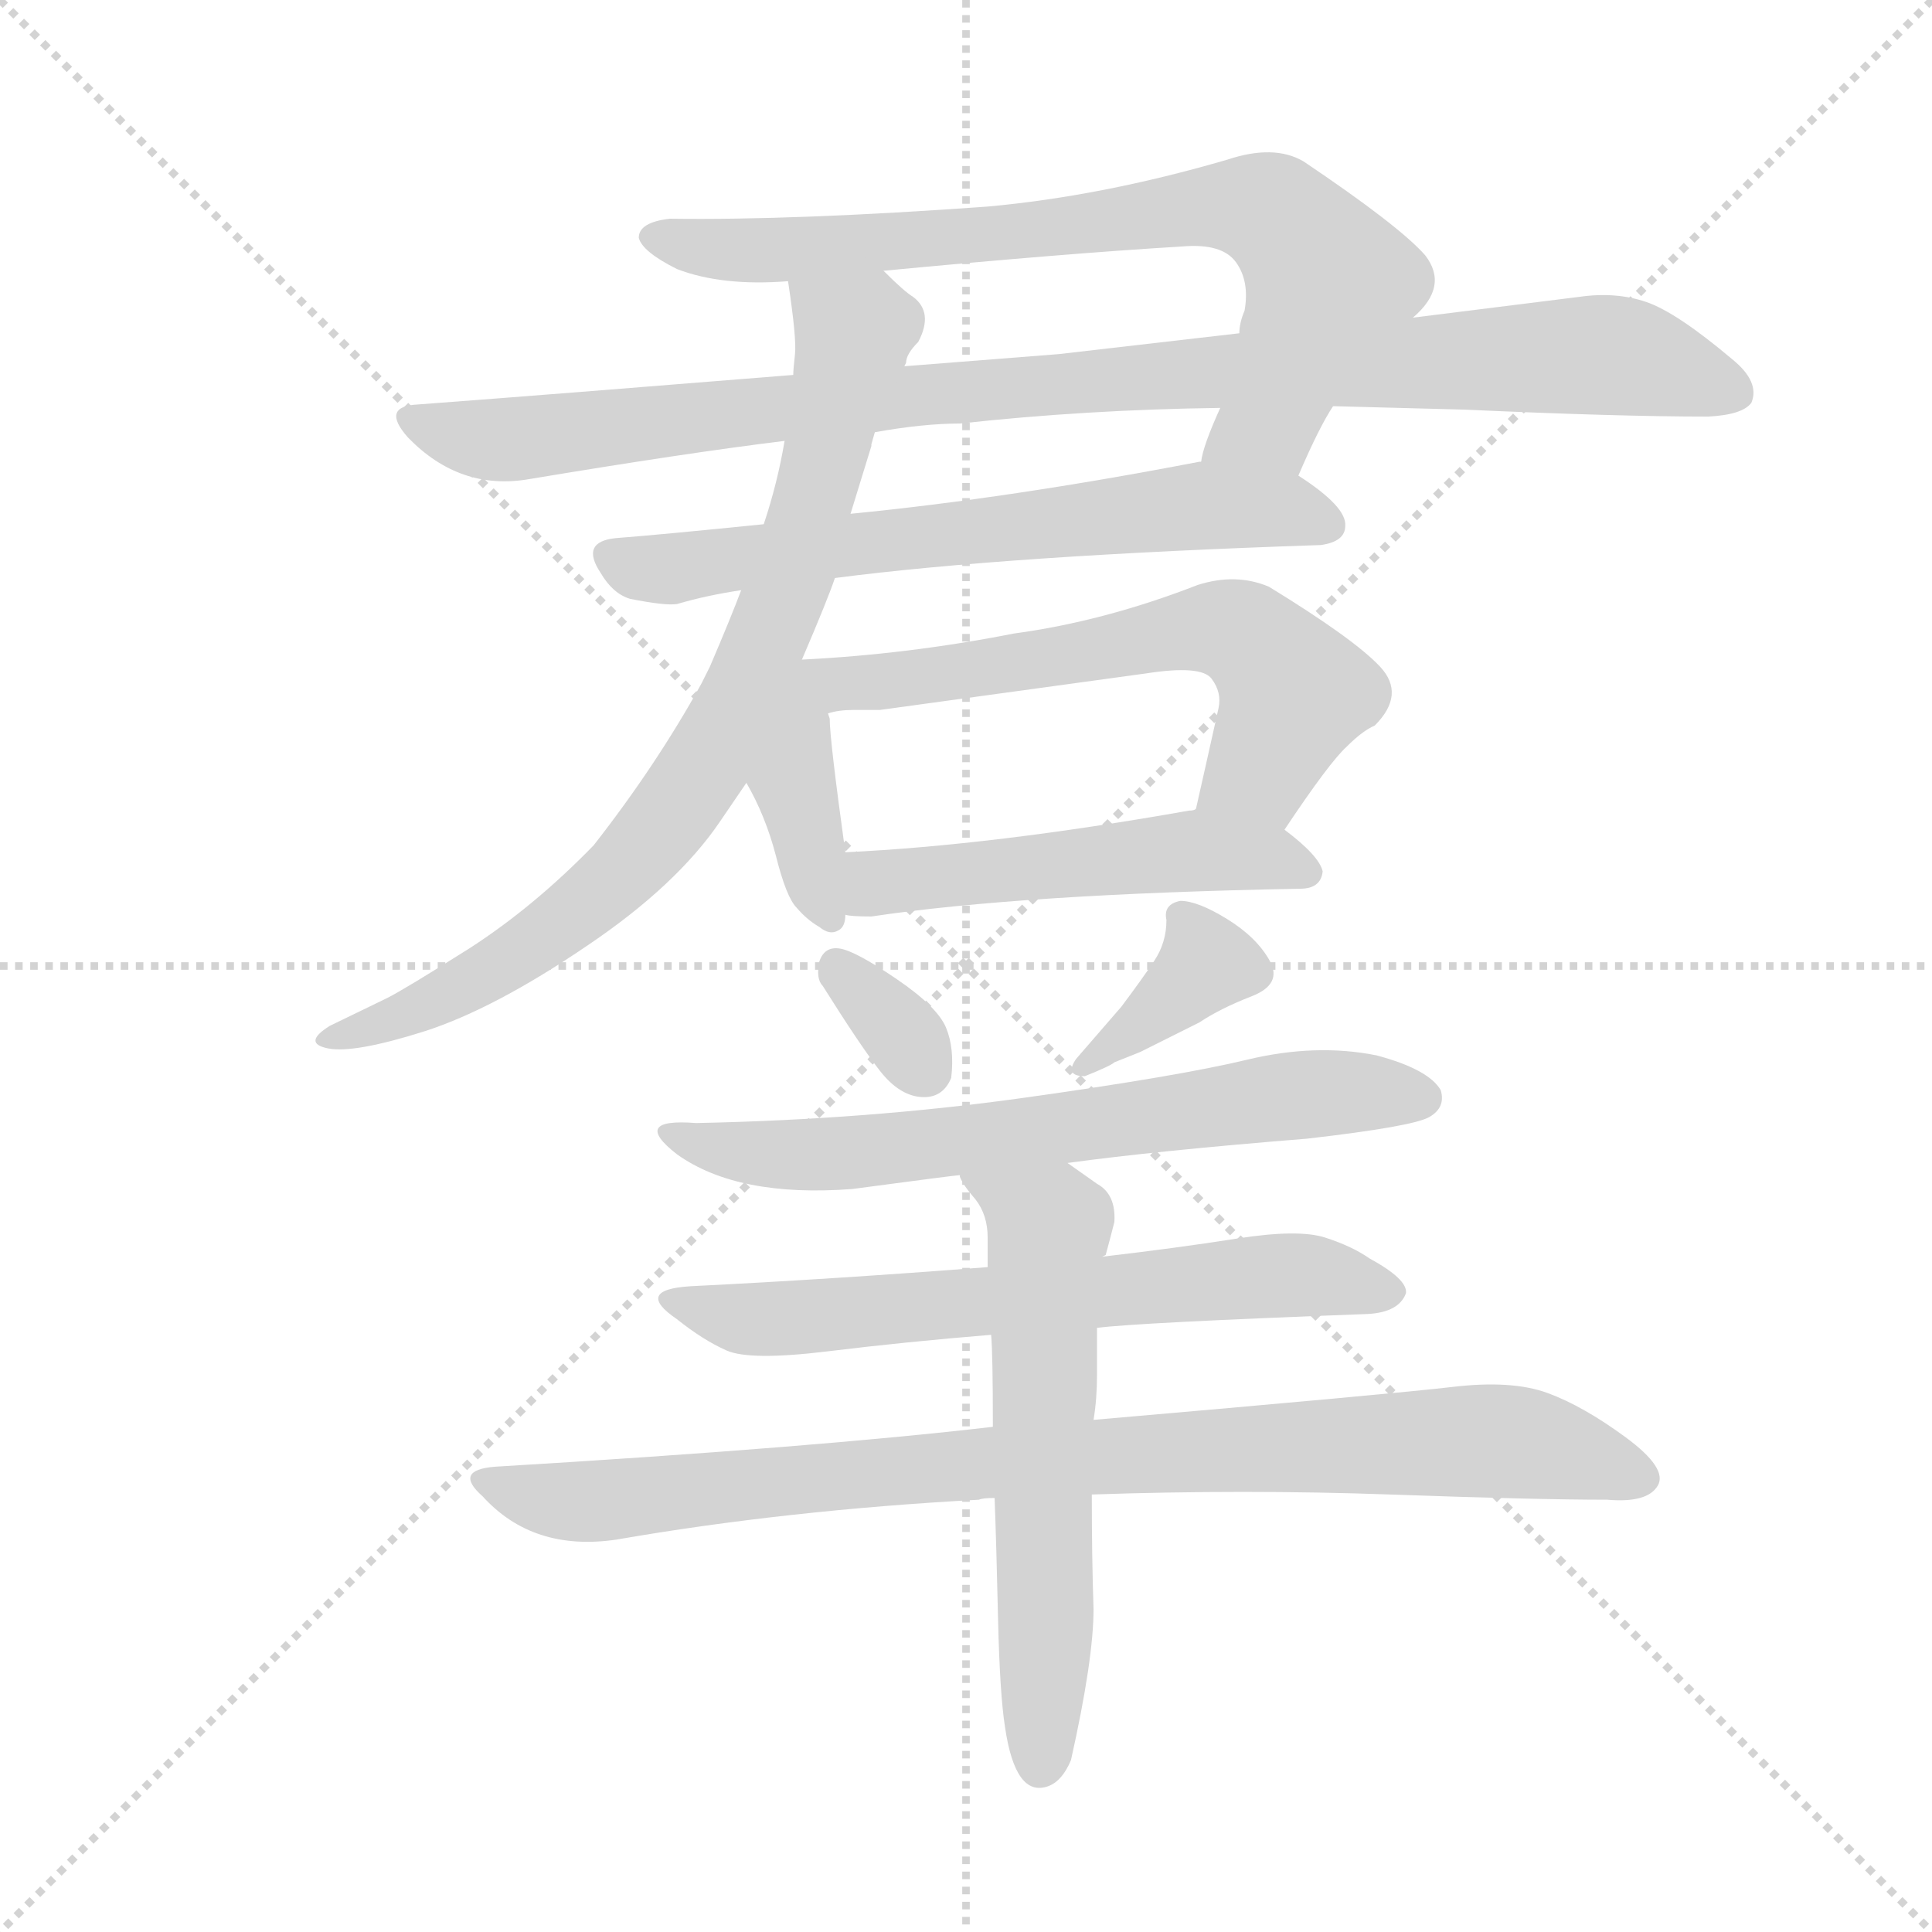 <svg version="1.1" viewBox="0 0 1024 1024" xmlns="http://www.w3.org/2000/svg">
  <g stroke="lightgray" stroke-dasharray="1,1" stroke-width="1" transform="scale(4, 4)">
    <line x1="0" y1="0" x2="256" y2="256"></line>
    <line x1="256" y1="0" x2="0" y2="256"></line>
    <line x1="128" y1="0" x2="128" y2="256"></line>
    <line x1="0" y1="128" x2="256" y2="128"></line>
  </g>
  <g transform="scale(0.92, -0.92) translate(60, -850)">
    <style type="text/css">
      
        @keyframes keyframes0 {
          from {
            stroke: blue;
            stroke-dashoffset: 791;
            stroke-width: 128;
          }
          72% {
            animation-timing-function: step-end;
            stroke: blue;
            stroke-dashoffset: 0;
            stroke-width: 128;
          }
          to {
            stroke: black;
            stroke-width: 1024;
          }
        }
        #make-me-a-hanzi-animation-0 {
          animation: keyframes0 0.894s both;
          animation-delay: 0s;
          animation-timing-function: linear;
        }
      
        @keyframes keyframes1 {
          from {
            stroke: blue;
            stroke-dashoffset: 1023;
            stroke-width: 128;
          }
          77% {
            animation-timing-function: step-end;
            stroke: blue;
            stroke-dashoffset: 0;
            stroke-width: 128;
          }
          to {
            stroke: black;
            stroke-width: 1024;
          }
        }
        #make-me-a-hanzi-animation-1 {
          animation: keyframes1 1.083s both;
          animation-delay: 0.894s;
          animation-timing-function: linear;
        }
      
        @keyframes keyframes2 {
          from {
            stroke: blue;
            stroke-dashoffset: 672;
            stroke-width: 128;
          }
          69% {
            animation-timing-function: step-end;
            stroke: blue;
            stroke-dashoffset: 0;
            stroke-width: 128;
          }
          to {
            stroke: black;
            stroke-width: 1024;
          }
        }
        #make-me-a-hanzi-animation-2 {
          animation: keyframes2 0.797s both;
          animation-delay: 1.976s;
          animation-timing-function: linear;
        }
      
        @keyframes keyframes3 {
          from {
            stroke: blue;
            stroke-dashoffset: 826;
            stroke-width: 128;
          }
          73% {
            animation-timing-function: step-end;
            stroke: blue;
            stroke-dashoffset: 0;
            stroke-width: 128;
          }
          to {
            stroke: black;
            stroke-width: 1024;
          }
        }
        #make-me-a-hanzi-animation-3 {
          animation: keyframes3 0.922s both;
          animation-delay: 2.773s;
          animation-timing-function: linear;
        }
      
        @keyframes keyframes4 {
          from {
            stroke: blue;
            stroke-dashoffset: 401;
            stroke-width: 128;
          }
          57% {
            animation-timing-function: step-end;
            stroke: blue;
            stroke-dashoffset: 0;
            stroke-width: 128;
          }
          to {
            stroke: black;
            stroke-width: 1024;
          }
        }
        #make-me-a-hanzi-animation-4 {
          animation: keyframes4 0.576s both;
          animation-delay: 3.695s;
          animation-timing-function: linear;
        }
      
        @keyframes keyframes5 {
          from {
            stroke: blue;
            stroke-dashoffset: 634;
            stroke-width: 128;
          }
          67% {
            animation-timing-function: step-end;
            stroke: blue;
            stroke-dashoffset: 0;
            stroke-width: 128;
          }
          to {
            stroke: black;
            stroke-width: 1024;
          }
        }
        #make-me-a-hanzi-animation-5 {
          animation: keyframes5 0.766s both;
          animation-delay: 4.272s;
          animation-timing-function: linear;
        }
      
        @keyframes keyframes6 {
          from {
            stroke: blue;
            stroke-dashoffset: 522;
            stroke-width: 128;
          }
          63% {
            animation-timing-function: step-end;
            stroke: blue;
            stroke-dashoffset: 0;
            stroke-width: 128;
          }
          to {
            stroke: black;
            stroke-width: 1024;
          }
        }
        #make-me-a-hanzi-animation-6 {
          animation: keyframes6 0.675s both;
          animation-delay: 5.038s;
          animation-timing-function: linear;
        }
      
        @keyframes keyframes7 {
          from {
            stroke: blue;
            stroke-dashoffset: 331;
            stroke-width: 128;
          }
          52% {
            animation-timing-function: step-end;
            stroke: blue;
            stroke-dashoffset: 0;
            stroke-width: 128;
          }
          to {
            stroke: black;
            stroke-width: 1024;
          }
        }
        #make-me-a-hanzi-animation-7 {
          animation: keyframes7 0.519s both;
          animation-delay: 5.712s;
          animation-timing-function: linear;
        }
      
        @keyframes keyframes8 {
          from {
            stroke: blue;
            stroke-dashoffset: 371;
            stroke-width: 128;
          }
          55% {
            animation-timing-function: step-end;
            stroke: blue;
            stroke-dashoffset: 0;
            stroke-width: 128;
          }
          to {
            stroke: black;
            stroke-width: 1024;
          }
        }
        #make-me-a-hanzi-animation-8 {
          animation: keyframes8 0.552s both;
          animation-delay: 6.232s;
          animation-timing-function: linear;
        }
      
        @keyframes keyframes9 {
          from {
            stroke: blue;
            stroke-dashoffset: 687;
            stroke-width: 128;
          }
          69% {
            animation-timing-function: step-end;
            stroke: blue;
            stroke-dashoffset: 0;
            stroke-width: 128;
          }
          to {
            stroke: black;
            stroke-width: 1024;
          }
        }
        #make-me-a-hanzi-animation-9 {
          animation: keyframes9 0.809s both;
          animation-delay: 6.784s;
          animation-timing-function: linear;
        }
      
        @keyframes keyframes10 {
          from {
            stroke: blue;
            stroke-dashoffset: 670;
            stroke-width: 128;
          }
          69% {
            animation-timing-function: step-end;
            stroke: blue;
            stroke-dashoffset: 0;
            stroke-width: 128;
          }
          to {
            stroke: black;
            stroke-width: 1024;
          }
        }
        #make-me-a-hanzi-animation-10 {
          animation: keyframes10 0.795s both;
          animation-delay: 7.593s;
          animation-timing-function: linear;
        }
      
        @keyframes keyframes11 {
          from {
            stroke: blue;
            stroke-dashoffset: 926;
            stroke-width: 128;
          }
          75% {
            animation-timing-function: step-end;
            stroke: blue;
            stroke-dashoffset: 0;
            stroke-width: 128;
          }
          to {
            stroke: black;
            stroke-width: 1024;
          }
        }
        #make-me-a-hanzi-animation-11 {
          animation: keyframes11 1.004s both;
          animation-delay: 8.388s;
          animation-timing-function: linear;
        }
      
        @keyframes keyframes12 {
          from {
            stroke: blue;
            stroke-dashoffset: 616;
            stroke-width: 128;
          }
          67% {
            animation-timing-function: step-end;
            stroke: blue;
            stroke-dashoffset: 0;
            stroke-width: 128;
          }
          to {
            stroke: black;
            stroke-width: 1024;
          }
        }
        #make-me-a-hanzi-animation-12 {
          animation: keyframes12 0.751s both;
          animation-delay: 9.392s;
          animation-timing-function: linear;
        }
      
    </style>
    
      <path d="M 688 576 Q 700 604 708 616 L 754 667 Q 775 685 761 703 Q 746 720 691 757 Q 674 767 647 758 Q 575 737 509 731 Q 398 723 326 724 Q 308 722 308 713 Q 310 705 330 695 Q 356 685 394 688 L 449 694 Q 554 704 621 708 Q 644 710 652 699 Q 660 688 657 671 Q 654 664 654 658 L 643 615 Q 633 593 632 584 C 624 555 676 549 688 576 Z" fill="lightgray"></path>
    
      <path d="M 708 616 L 784 614 Q 872 610 924 610 Q 944 611 949 618 Q 954 630 938 643 Q 906 670 888.5 676 Q 871 682 850 679 L 754 667 L 654 658 L 550 646 Q 537 645 461 639 L 397 634 Q 261 623 181 617 Q 159 616 175 598 Q 205 567 245 574 Q 335 589 392 596 L 444 601 Q 472 606 493 606 Q 566 614 643 615 L 708 616 Z" fill="lightgray"></path>
    
      <path d="M 701 536 Q 715 538 715 547 Q 716 558 688 576 C 667 590 662 589 632 584 L 631 584 Q 522 563 430 554 L 380 548 Q 321 542 295 540 Q 274 538 286 520 Q 293 508 303 505 Q 323 501 330 502 Q 347 507 367 510 L 421 517 Q 521 530 701 536 Z" fill="lightgray"></path>
    
      <path d="M 394 688 Q 399 655 398 646 Q 397 637 397 634 L 392 596 Q 388 572 380 548 L 367 510 Q 361 494 349 466 L 344 456 Q 318 409 282 363 Q 248 328 211 304 Q 173 280 163 275 L 130 259 Q 114 249 129 246 Q 144 243 185 256 Q 225 269 278 305 Q 330 340 355 377 L 370 399 L 402 470 Q 417 505 421 517 L 430 554 L 442 593 L 442 594 L 444 601 L 461 639 L 462 641 Q 462 646 469 653 Q 478 670 466 679 Q 461 682 449 694 C 427 714 390 718 394 688 Z" fill="lightgray"></path>
    
      <path d="M 370 399 Q 381 380 387 357 Q 393 333 399 327 Q 405 320 412 316 Q 418 311 423 314 Q 427 316 427 323 L 427 359 Q 418 424 418 436 L 417 439 C 407 486 317 494 370 399 Z" fill="lightgray"></path>
    
      <path d="M 680 372 Q 706 411 716 420 Q 725 429 732 432 Q 750 450 735 466 Q 720 482 671 512 Q 652 520 630 513 Q 576 492 524 485 Q 463 473 402 470 C 372 468 387 434 417 439 Q 423 441 432 441 L 447 441 L 600 462 Q 632 467 638 459 Q 644 451 642 442 Q 634 406 629 384 C 622 355 663 347 680 372 Z" fill="lightgray"></path>
    
      <path d="M 427 323 Q 430 322 442 322 Q 529 335 689 338 Q 701 338 702 348 Q 700 357 680 372 C 657 390 657 390 629 384 Q 628 383 625 383 Q 512 363 427 359 C 397 357 397 326 427 323 Z" fill="lightgray"></path>
    
      <path d="M 488 229 Q 490 246 485 258 Q 480 270 456.5 286 Q 433 302 424 303.5 Q 415 305 412 296 Q 410 286 414 282 Q 436 247 447 233 Q 458 219 470.5 218 Q 483 217 488 229 Z" fill="lightgray"></path>
    
      <path d="M 620 331 Q 610 329 612 320 Q 612 307 605 296.5 Q 598 286 586 270 L 560 240 Q 553 230 565 230 Q 580 236 582 238 L 597 244 L 631 261 Q 643 269 661 276 Q 679 283 671.5 296.5 Q 664 310 647 320.5 Q 630 331 620 331 Z" fill="lightgray"></path>
    
      <path d="M 555 180 Q 606 187 693 194 Q 754 201 763.5 206.5 Q 773 212 770 222 Q 763 234 733 242 Q 698 249 658.5 239.5 Q 619 230 529.5 217.5 Q 440 205 341 203 Q 303 206 330 185 Q 365 160 431 165 Q 491 173 493 173 L 555 180 Z" fill="lightgray"></path>
    
      <path d="M 572 85 Q 595 88 728 93 Q 746 94 750 105 Q 751 113 729 125 Q 719 132 703.5 137 Q 688 142 653 136.5 Q 618 131 575 126 L 509 120 Q 419 113 338 109 Q 305 107 330 90 Q 345 78 358.5 72 Q 372 66 417 71.5 Q 462 77 511 81 L 572 85 Z" fill="lightgray"></path>
    
      <path d="M 225 5 Q 201 3 218 -12 Q 247 -44 295 -37 Q 393 -20 504 -14 Q 506 -13 513 -13 L 569 -11 Q 657 -8 741 -11 Q 825 -14 866 -14 Q 889 -16 895 -6 Q 901 4 876.5 22 Q 852 40 831.5 47.5 Q 811 55 777 51 Q 743 47 570 32 L 512 28 Q 409 16 225 5 Z" fill="lightgray"></path>
    
      <path d="M 513 -13 Q 514 -39 515 -83 Q 516 -126 519 -145 Q 525 -186 544 -179 Q 552 -176 557 -164 Q 570 -106 570 -77 Q 569 -48 569 -11 L 570 32 Q 572 44 572 58 L 572 85 C 572 115 572 119 575 126 L 577 127 Q 580 138 582 146 Q 583 162 572 168 L 555 180 C 530 197 478 199 493 173 L 493 172 Q 495 167 502 159 Q 509 150 509 137 L 509 120 L 511 81 Q 512 70 512 28 L 513 -13 Z" fill="lightgray"></path>
    
    
      <clipPath id="make-me-a-hanzi-clip-0">
        <path d="M 688 576 Q 700 604 708 616 L 754 667 Q 775 685 761 703 Q 746 720 691 757 Q 674 767 647 758 Q 575 737 509 731 Q 398 723 326 724 Q 308 722 308 713 Q 310 705 330 695 Q 356 685 394 688 L 449 694 Q 554 704 621 708 Q 644 710 652 699 Q 660 688 657 671 Q 654 664 654 658 L 643 615 Q 633 593 632 584 C 624 555 676 549 688 576 Z"></path>
      </clipPath>
      <path clip-path="url(#make-me-a-hanzi-clip-0)" d="M 316 713 L 386 706 L 511 714 L 629 730 L 673 727 L 702 694 L 705 683 L 670 607 L 639 586" fill="none" id="make-me-a-hanzi-animation-0" stroke-dasharray="663 1326" stroke-linecap="round"></path>
    
      <clipPath id="make-me-a-hanzi-clip-1">
        <path d="M 708 616 L 784 614 Q 872 610 924 610 Q 944 611 949 618 Q 954 630 938 643 Q 906 670 888.5 676 Q 871 682 850 679 L 754 667 L 654 658 L 550 646 Q 537 645 461 639 L 397 634 Q 261 623 181 617 Q 159 616 175 598 Q 205 567 245 574 Q 335 589 392 596 L 444 601 Q 472 606 493 606 Q 566 614 643 615 L 708 616 Z"></path>
      </clipPath>
      <path clip-path="url(#make-me-a-hanzi-clip-1)" d="M 178 608 L 235 597 L 474 624 L 859 646 L 939 624" fill="none" id="make-me-a-hanzi-animation-1" stroke-dasharray="895 1790" stroke-linecap="round"></path>
    
      <clipPath id="make-me-a-hanzi-clip-2">
        <path d="M 701 536 Q 715 538 715 547 Q 716 558 688 576 C 667 590 662 589 632 584 L 631 584 Q 522 563 430 554 L 380 548 Q 321 542 295 540 Q 274 538 286 520 Q 293 508 303 505 Q 323 501 330 502 Q 347 507 367 510 L 421 517 Q 521 530 701 536 Z"></path>
      </clipPath>
      <path clip-path="url(#make-me-a-hanzi-clip-2)" d="M 292 529 L 331 523 L 627 559 L 678 557 L 704 548" fill="none" id="make-me-a-hanzi-animation-2" stroke-dasharray="544 1088" stroke-linecap="round"></path>
    
      <clipPath id="make-me-a-hanzi-clip-3">
        <path d="M 394 688 Q 399 655 398 646 Q 397 637 397 634 L 392 596 Q 388 572 380 548 L 367 510 Q 361 494 349 466 L 344 456 Q 318 409 282 363 Q 248 328 211 304 Q 173 280 163 275 L 130 259 Q 114 249 129 246 Q 144 243 185 256 Q 225 269 278 305 Q 330 340 355 377 L 370 399 L 402 470 Q 417 505 421 517 L 430 554 L 442 593 L 442 594 L 444 601 L 461 639 L 462 641 Q 462 646 469 653 Q 478 670 466 679 Q 461 682 449 694 C 427 714 390 718 394 688 Z"></path>
      </clipPath>
      <path clip-path="url(#make-me-a-hanzi-clip-3)" d="M 402 679 L 432 655 L 394 513 L 351 416 L 298 346 L 274 325 L 221 289 L 134 252" fill="none" id="make-me-a-hanzi-animation-3" stroke-dasharray="698 1396" stroke-linecap="round"></path>
    
      <clipPath id="make-me-a-hanzi-clip-4">
        <path d="M 370 399 Q 381 380 387 357 Q 393 333 399 327 Q 405 320 412 316 Q 418 311 423 314 Q 427 316 427 323 L 427 359 Q 418 424 418 436 L 417 439 C 407 486 317 494 370 399 Z"></path>
      </clipPath>
      <path clip-path="url(#make-me-a-hanzi-clip-4)" d="M 400 463 L 403 439 L 397 400 L 418 321" fill="none" id="make-me-a-hanzi-animation-4" stroke-dasharray="273 546" stroke-linecap="round"></path>
    
      <clipPath id="make-me-a-hanzi-clip-5">
        <path d="M 680 372 Q 706 411 716 420 Q 725 429 732 432 Q 750 450 735 466 Q 720 482 671 512 Q 652 520 630 513 Q 576 492 524 485 Q 463 473 402 470 C 372 468 387 434 417 439 Q 423 441 432 441 L 447 441 L 600 462 Q 632 467 638 459 Q 644 451 642 442 Q 634 406 629 384 C 622 355 663 347 680 372 Z"></path>
      </clipPath>
      <path clip-path="url(#make-me-a-hanzi-clip-5)" d="M 410 467 L 427 457 L 453 457 L 631 488 L 656 484 L 685 451 L 666 407 L 637 388" fill="none" id="make-me-a-hanzi-animation-5" stroke-dasharray="506 1012" stroke-linecap="round"></path>
    
      <clipPath id="make-me-a-hanzi-clip-6">
        <path d="M 427 323 Q 430 322 442 322 Q 529 335 689 338 Q 701 338 702 348 Q 700 357 680 372 C 657 390 657 390 629 384 Q 628 383 625 383 Q 512 363 427 359 C 397 357 397 326 427 323 Z"></path>
      </clipPath>
      <path clip-path="url(#make-me-a-hanzi-clip-6)" d="M 434 353 L 445 341 L 631 360 L 693 348" fill="none" id="make-me-a-hanzi-animation-6" stroke-dasharray="394 788" stroke-linecap="round"></path>
    
      <clipPath id="make-me-a-hanzi-clip-7">
        <path d="M 488 229 Q 490 246 485 258 Q 480 270 456.5 286 Q 433 302 424 303.5 Q 415 305 412 296 Q 410 286 414 282 Q 436 247 447 233 Q 458 219 470.5 218 Q 483 217 488 229 Z"></path>
      </clipPath>
      <path clip-path="url(#make-me-a-hanzi-clip-7)" d="M 424 291 L 473 234" fill="none" id="make-me-a-hanzi-animation-7" stroke-dasharray="203 406" stroke-linecap="round"></path>
    
      <clipPath id="make-me-a-hanzi-clip-8">
        <path d="M 620 331 Q 610 329 612 320 Q 612 307 605 296.5 Q 598 286 586 270 L 560 240 Q 553 230 565 230 Q 580 236 582 238 L 597 244 L 631 261 Q 643 269 661 276 Q 679 283 671.5 296.5 Q 664 310 647 320.5 Q 630 331 620 331 Z"></path>
      </clipPath>
      <path clip-path="url(#make-me-a-hanzi-clip-8)" d="M 624 320 L 635 295 L 569 238" fill="none" id="make-me-a-hanzi-animation-8" stroke-dasharray="243 486" stroke-linecap="round"></path>
    
      <clipPath id="make-me-a-hanzi-clip-9">
        <path d="M 555 180 Q 606 187 693 194 Q 754 201 763.5 206.5 Q 773 212 770 222 Q 763 234 733 242 Q 698 249 658.5 239.5 Q 619 230 529.5 217.5 Q 440 205 341 203 Q 303 206 330 185 Q 365 160 431 165 Q 491 173 493 173 L 555 180 Z"></path>
      </clipPath>
      <path clip-path="url(#make-me-a-hanzi-clip-9)" d="M 331 197 L 376 185 L 442 185 L 671 218 L 758 218" fill="none" id="make-me-a-hanzi-animation-9" stroke-dasharray="559 1118" stroke-linecap="round"></path>
    
      <clipPath id="make-me-a-hanzi-clip-10">
        <path d="M 572 85 Q 595 88 728 93 Q 746 94 750 105 Q 751 113 729 125 Q 719 132 703.5 137 Q 688 142 653 136.5 Q 618 131 575 126 L 509 120 Q 419 113 338 109 Q 305 107 330 90 Q 345 78 358.5 72 Q 372 66 417 71.5 Q 462 77 511 81 L 572 85 Z"></path>
      </clipPath>
      <path clip-path="url(#make-me-a-hanzi-clip-10)" d="M 330 101 L 387 90 L 678 116 L 741 106" fill="none" id="make-me-a-hanzi-animation-10" stroke-dasharray="542 1084" stroke-linecap="round"></path>
    
      <clipPath id="make-me-a-hanzi-clip-11">
        <path d="M 225 5 Q 201 3 218 -12 Q 247 -44 295 -37 Q 393 -20 504 -14 Q 506 -13 513 -13 L 569 -11 Q 657 -8 741 -11 Q 825 -14 866 -14 Q 889 -16 895 -6 Q 901 4 876.5 22 Q 852 40 831.5 47.5 Q 811 55 777 51 Q 743 47 570 32 L 512 28 Q 409 16 225 5 Z"></path>
      </clipPath>
      <path clip-path="url(#make-me-a-hanzi-clip-11)" d="M 220 -3 L 285 -15 L 585 13 L 788 20 L 818 19 L 884 -1" fill="none" id="make-me-a-hanzi-animation-11" stroke-dasharray="798 1596" stroke-linecap="round"></path>
    
      <clipPath id="make-me-a-hanzi-clip-12">
        <path d="M 513 -13 Q 514 -39 515 -83 Q 516 -126 519 -145 Q 525 -186 544 -179 Q 552 -176 557 -164 Q 570 -106 570 -77 Q 569 -48 569 -11 L 570 32 Q 572 44 572 58 L 572 85 C 572 115 572 119 575 126 L 577 127 Q 580 138 582 146 Q 583 162 572 168 L 555 180 C 530 197 478 199 493 173 L 493 172 Q 495 167 502 159 Q 509 150 509 137 L 509 120 L 511 81 Q 512 70 512 28 L 513 -13 Z"></path>
      </clipPath>
      <path clip-path="url(#make-me-a-hanzi-clip-12)" d="M 501 173 L 544 143 L 539 -165" fill="none" id="make-me-a-hanzi-animation-12" stroke-dasharray="488 976" stroke-linecap="round"></path>
    
  </g>
</svg>